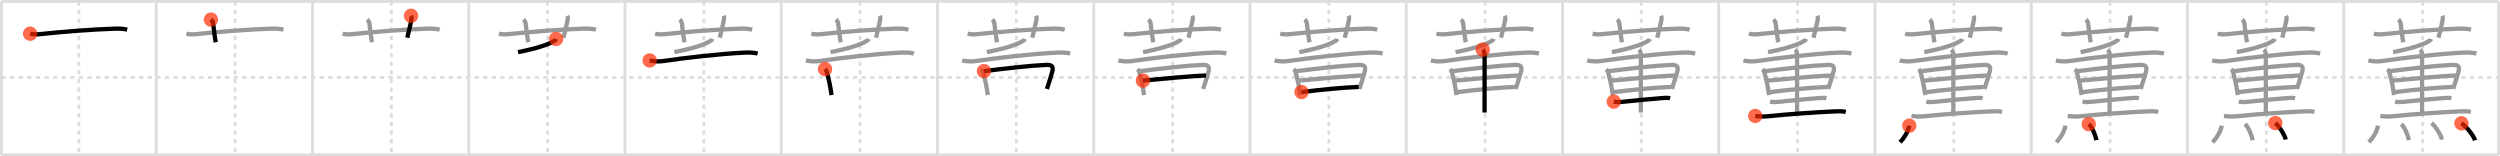 <svg width="1744px" height="109px" viewBox="0 0 1744 109" xmlns="http://www.w3.org/2000/svg" xmlns:xlink="http://www.w3.org/1999/xlink" xml:space="preserve" version="1.1"  baseProfile="full">
<line x1="1" y1="1" x2="1743" y2="1" style="stroke:#ddd;stroke-width:2" />
<line x1="1" y1="1" x2="1" y2="108" style="stroke:#ddd;stroke-width:2" />
<line x1="1" y1="108" x2="1743" y2="108" style="stroke:#ddd;stroke-width:2" />
<line x1="1743" y1="1" x2="1743" y2="108" style="stroke:#ddd;stroke-width:2" />
<line x1="109" y1="1" x2="109" y2="108" style="stroke:#ddd;stroke-width:2" />
<line x1="218" y1="1" x2="218" y2="108" style="stroke:#ddd;stroke-width:2" />
<line x1="327" y1="1" x2="327" y2="108" style="stroke:#ddd;stroke-width:2" />
<line x1="436" y1="1" x2="436" y2="108" style="stroke:#ddd;stroke-width:2" />
<line x1="545" y1="1" x2="545" y2="108" style="stroke:#ddd;stroke-width:2" />
<line x1="654" y1="1" x2="654" y2="108" style="stroke:#ddd;stroke-width:2" />
<line x1="763" y1="1" x2="763" y2="108" style="stroke:#ddd;stroke-width:2" />
<line x1="872" y1="1" x2="872" y2="108" style="stroke:#ddd;stroke-width:2" />
<line x1="981" y1="1" x2="981" y2="108" style="stroke:#ddd;stroke-width:2" />
<line x1="1090" y1="1" x2="1090" y2="108" style="stroke:#ddd;stroke-width:2" />
<line x1="1199" y1="1" x2="1199" y2="108" style="stroke:#ddd;stroke-width:2" />
<line x1="1308" y1="1" x2="1308" y2="108" style="stroke:#ddd;stroke-width:2" />
<line x1="1417" y1="1" x2="1417" y2="108" style="stroke:#ddd;stroke-width:2" />
<line x1="1526" y1="1" x2="1526" y2="108" style="stroke:#ddd;stroke-width:2" />
<line x1="1635" y1="1" x2="1635" y2="108" style="stroke:#ddd;stroke-width:2" />
<line x1="1" y1="54" x2="1743" y2="54" style="stroke:#ddd;stroke-width:2;stroke-dasharray:3 3" />
<line x1="55" y1="1" x2="55" y2="108" style="stroke:#ddd;stroke-width:2;stroke-dasharray:3 3" />
<line x1="164" y1="1" x2="164" y2="108" style="stroke:#ddd;stroke-width:2;stroke-dasharray:3 3" />
<line x1="273" y1="1" x2="273" y2="108" style="stroke:#ddd;stroke-width:2;stroke-dasharray:3 3" />
<line x1="382" y1="1" x2="382" y2="108" style="stroke:#ddd;stroke-width:2;stroke-dasharray:3 3" />
<line x1="491" y1="1" x2="491" y2="108" style="stroke:#ddd;stroke-width:2;stroke-dasharray:3 3" />
<line x1="600" y1="1" x2="600" y2="108" style="stroke:#ddd;stroke-width:2;stroke-dasharray:3 3" />
<line x1="709" y1="1" x2="709" y2="108" style="stroke:#ddd;stroke-width:2;stroke-dasharray:3 3" />
<line x1="818" y1="1" x2="818" y2="108" style="stroke:#ddd;stroke-width:2;stroke-dasharray:3 3" />
<line x1="927" y1="1" x2="927" y2="108" style="stroke:#ddd;stroke-width:2;stroke-dasharray:3 3" />
<line x1="1036" y1="1" x2="1036" y2="108" style="stroke:#ddd;stroke-width:2;stroke-dasharray:3 3" />
<line x1="1145" y1="1" x2="1145" y2="108" style="stroke:#ddd;stroke-width:2;stroke-dasharray:3 3" />
<line x1="1254" y1="1" x2="1254" y2="108" style="stroke:#ddd;stroke-width:2;stroke-dasharray:3 3" />
<line x1="1363" y1="1" x2="1363" y2="108" style="stroke:#ddd;stroke-width:2;stroke-dasharray:3 3" />
<line x1="1472" y1="1" x2="1472" y2="108" style="stroke:#ddd;stroke-width:2;stroke-dasharray:3 3" />
<line x1="1581" y1="1" x2="1581" y2="108" style="stroke:#ddd;stroke-width:2;stroke-dasharray:3 3" />
<line x1="1690" y1="1" x2="1690" y2="108" style="stroke:#ddd;stroke-width:2;stroke-dasharray:3 3" />
<path d="M21.01,23.51c3.12,0.74,5.64,0.45,8.25,0.17c13.46-1.49,37.16-3.31,50.62-3.68c2.95-0.08,5.97-0.04,8.86,0.67" style="fill:none;stroke:black;stroke-width:3" />
<circle cx="21.01" cy="23.51" r="5" stroke-width="0" fill="#FF2A00" opacity="0.7" />
<path d="M130.01,23.51c3.12,0.74,5.64,0.45,8.25,0.17c13.46-1.49,37.16-3.31,50.62-3.68c2.95-0.08,5.97-0.04,8.86,0.67" style="fill:none;stroke:#999;stroke-width:3" />
<path d="M147.14,13.66c0.86,0.72,1.4,1.59,1.53,2.68c0.84,6.91,1.42,11.02,1.79,13.16" style="fill:none;stroke:black;stroke-width:3" />
<circle cx="147.14" cy="13.66" r="5" stroke-width="0" fill="#FF2A00" opacity="0.7" />
<path d="M239.01,23.51c3.12,0.74,5.64,0.45,8.25,0.17c13.46-1.49,37.16-3.31,50.62-3.68c2.95-0.08,5.97-0.04,8.86,0.67" style="fill:none;stroke:#999;stroke-width:3" />
<path d="M256.14,13.66c0.86,0.72,1.4,1.59,1.53,2.68c0.84,6.91,1.42,11.02,1.79,13.16" style="fill:none;stroke:#999;stroke-width:3" />
<path d="M286.75,11c0.5,1,0.4,2.27,0.21,3.17c-1.12,5.27-1.63,7.16-2.86,12.12" style="fill:none;stroke:black;stroke-width:3" />
<circle cx="286.75" cy="11.0" r="5" stroke-width="0" fill="#FF2A00" opacity="0.7" />
<path d="M348.01,23.51c3.12,0.74,5.64,0.45,8.25,0.17c13.46-1.49,37.16-3.31,50.62-3.68c2.95-0.08,5.97-0.04,8.86,0.67" style="fill:none;stroke:#999;stroke-width:3" />
<path d="M365.14,13.66c0.86,0.72,1.4,1.59,1.53,2.68c0.84,6.91,1.42,11.02,1.79,13.16" style="fill:none;stroke:#999;stroke-width:3" />
<path d="M395.75,11c0.5,1,0.4,2.27,0.21,3.17c-1.12,5.27-1.63,7.16-2.86,12.12" style="fill:none;stroke:#999;stroke-width:3" />
<path d="M387.95,27.17c-0.32,0.83-1.07,1.21-2.18,1.86c-3.48,2.05-11.38,4.83-24.39,7.31" style="fill:none;stroke:black;stroke-width:3" />
<circle cx="387.95" cy="27.17" r="5" stroke-width="0" fill="#FF2A00" opacity="0.7" />
<path d="M457.01,23.51c3.12,0.74,5.64,0.45,8.25,0.17c13.46-1.49,37.16-3.31,50.62-3.68c2.95-0.08,5.97-0.04,8.86,0.67" style="fill:none;stroke:#999;stroke-width:3" />
<path d="M474.14,13.66c0.86,0.72,1.4,1.59,1.53,2.68c0.84,6.91,1.42,11.02,1.79,13.16" style="fill:none;stroke:#999;stroke-width:3" />
<path d="M504.75,11c0.5,1,0.4,2.27,0.21,3.17c-1.12,5.27-1.63,7.16-2.86,12.12" style="fill:none;stroke:#999;stroke-width:3" />
<path d="M496.95,27.17c-0.32,0.83-1.07,1.21-2.18,1.86c-3.48,2.05-11.38,4.83-24.39,7.31" style="fill:none;stroke:#999;stroke-width:3" />
<path d="M453.19,42.17c3.31,0.83,7.04,0.8,9.92,0.37C476.5,40.5,502.5,37.5,519.13,36.72c3.11-0.15,6.4-0.14,9.43,0.61" style="fill:none;stroke:black;stroke-width:3" />
<circle cx="453.19" cy="42.17" r="5" stroke-width="0" fill="#FF2A00" opacity="0.7" />
<path d="M566.01,23.51c3.12,0.74,5.64,0.45,8.25,0.17c13.46-1.49,37.16-3.31,50.62-3.68c2.95-0.08,5.97-0.04,8.86,0.67" style="fill:none;stroke:#999;stroke-width:3" />
<path d="M583.14,13.66c0.86,0.72,1.4,1.59,1.53,2.68c0.84,6.91,1.42,11.02,1.79,13.16" style="fill:none;stroke:#999;stroke-width:3" />
<path d="M613.75,11c0.5,1,0.4,2.27,0.21,3.17c-1.12,5.27-1.63,7.16-2.86,12.12" style="fill:none;stroke:#999;stroke-width:3" />
<path d="M605.95,27.17c-0.32,0.83-1.07,1.21-2.18,1.86c-3.48,2.05-11.38,4.83-24.39,7.31" style="fill:none;stroke:#999;stroke-width:3" />
<path d="M562.19,42.17c3.31,0.83,7.04,0.8,9.92,0.37C585.5,40.5,611.5,37.5,628.13,36.72c3.11-0.15,6.4-0.14,9.43,0.61" style="fill:none;stroke:#999;stroke-width:3" />
<path d="M575.53,48.22c0.81,0.81,1.22,1.78,1.41,2.55c0.9,3.86,1.83,7.04,2.47,11.2c0.24,1.54,0.47,3.03,0.69,4.35" style="fill:none;stroke:black;stroke-width:3" />
<circle cx="575.53" cy="48.22" r="5" stroke-width="0" fill="#FF2A00" opacity="0.7" />
<path d="M675.01,23.51c3.12,0.74,5.64,0.45,8.25,0.17c13.46-1.49,37.16-3.31,50.62-3.68c2.95-0.08,5.97-0.04,8.86,0.67" style="fill:none;stroke:#999;stroke-width:3" />
<path d="M692.14,13.66c0.86,0.72,1.4,1.59,1.53,2.68c0.84,6.91,1.42,11.02,1.79,13.16" style="fill:none;stroke:#999;stroke-width:3" />
<path d="M722.75,11c0.5,1,0.4,2.27,0.21,3.17c-1.12,5.27-1.63,7.16-2.86,12.12" style="fill:none;stroke:#999;stroke-width:3" />
<path d="M714.95,27.17c-0.32,0.83-1.07,1.21-2.18,1.86c-3.48,2.05-11.38,4.83-24.39,7.31" style="fill:none;stroke:#999;stroke-width:3" />
<path d="M671.19,42.17c3.31,0.83,7.04,0.8,9.92,0.37C694.5,40.5,720.5,37.5,737.13,36.72c3.11-0.15,6.4-0.14,9.43,0.61" style="fill:none;stroke:#999;stroke-width:3" />
<path d="M684.53,48.22c0.81,0.81,1.22,1.78,1.41,2.55c0.9,3.86,1.83,7.04,2.47,11.2c0.24,1.54,0.47,3.03,0.69,4.35" style="fill:none;stroke:#999;stroke-width:3" />
<path d="M686.4,49.63c14.27-1.8,32.48-3.92,43.34-4.35c3.45-0.14,5.37,0.67,4.35,4.49c-0.63,2.38-1.49,5.3-2.58,8.63c-0.41,1.25-0.82,2.49-1.19,3.66" style="fill:none;stroke:black;stroke-width:3" />
<circle cx="686.4" cy="49.63" r="5" stroke-width="0" fill="#FF2A00" opacity="0.7" />
<path d="M784.01,23.51c3.12,0.74,5.64,0.45,8.25,0.17c13.46-1.49,37.16-3.31,50.62-3.68c2.95-0.08,5.97-0.04,8.86,0.67" style="fill:none;stroke:#999;stroke-width:3" />
<path d="M801.14,13.66c0.86,0.72,1.4,1.59,1.53,2.68c0.84,6.91,1.42,11.02,1.79,13.16" style="fill:none;stroke:#999;stroke-width:3" />
<path d="M831.75,11c0.5,1,0.4,2.27,0.21,3.17c-1.12,5.27-1.63,7.16-2.86,12.12" style="fill:none;stroke:#999;stroke-width:3" />
<path d="M823.95,27.17c-0.32,0.83-1.07,1.21-2.18,1.86c-3.48,2.05-11.38,4.83-24.39,7.31" style="fill:none;stroke:#999;stroke-width:3" />
<path d="M780.19,42.17c3.31,0.83,7.04,0.8,9.92,0.37C803.5,40.5,829.5,37.5,846.13,36.72c3.11-0.15,6.4-0.14,9.43,0.61" style="fill:none;stroke:#999;stroke-width:3" />
<path d="M793.53,48.22c0.81,0.81,1.22,1.78,1.41,2.55c0.9,3.86,1.83,7.04,2.47,11.2c0.24,1.54,0.47,3.03,0.69,4.35" style="fill:none;stroke:#999;stroke-width:3" />
<path d="M795.4,49.63c14.27-1.8,32.48-3.92,43.34-4.35c3.45-0.14,5.37,0.67,4.35,4.49c-0.63,2.38-1.49,5.3-2.58,8.63c-0.41,1.25-0.82,2.49-1.19,3.66" style="fill:none;stroke:#999;stroke-width:3" />
<path d="M797.31,56.23c9.94-0.98,35.06-3.35,44.07-3.54" style="fill:none;stroke:black;stroke-width:3" />
<circle cx="797.31" cy="56.23" r="5" stroke-width="0" fill="#FF2A00" opacity="0.7" />
<path d="M893.01,23.51c3.12,0.74,5.64,0.45,8.25,0.17c13.46-1.49,37.16-3.31,50.62-3.68c2.95-0.08,5.97-0.04,8.86,0.67" style="fill:none;stroke:#999;stroke-width:3" />
<path d="M910.14,13.66c0.86,0.72,1.4,1.59,1.53,2.68c0.84,6.91,1.42,11.02,1.79,13.16" style="fill:none;stroke:#999;stroke-width:3" />
<path d="M940.75,11c0.5,1,0.4,2.27,0.21,3.17c-1.12,5.27-1.63,7.16-2.86,12.12" style="fill:none;stroke:#999;stroke-width:3" />
<path d="M932.95,27.17c-0.32,0.83-1.07,1.21-2.18,1.86c-3.48,2.05-11.38,4.83-24.39,7.31" style="fill:none;stroke:#999;stroke-width:3" />
<path d="M889.19,42.17c3.31,0.83,7.04,0.8,9.92,0.37C912.5,40.5,938.5,37.5,955.13,36.72c3.11-0.15,6.4-0.14,9.43,0.61" style="fill:none;stroke:#999;stroke-width:3" />
<path d="M902.53,48.22c0.81,0.81,1.22,1.78,1.41,2.55c0.9,3.86,1.83,7.04,2.47,11.2c0.24,1.54,0.47,3.03,0.69,4.35" style="fill:none;stroke:#999;stroke-width:3" />
<path d="M904.4,49.63c14.27-1.8,32.48-3.92,43.34-4.35c3.45-0.14,5.37,0.67,4.35,4.49c-0.63,2.38-1.49,5.3-2.58,8.63c-0.41,1.25-0.82,2.49-1.19,3.66" style="fill:none;stroke:#999;stroke-width:3" />
<path d="M906.31,56.23c9.94-0.98,35.06-3.35,44.07-3.54" style="fill:none;stroke:#999;stroke-width:3" />
<path d="M907.93,64.23c14.32-1.73,27.14-3.07,39.88-3.59" style="fill:none;stroke:black;stroke-width:3" />
<circle cx="907.93" cy="64.23" r="5" stroke-width="0" fill="#FF2A00" opacity="0.7" />
<path d="M1002.01,23.51c3.12,0.74,5.64,0.45,8.25,0.17c13.46-1.49,37.16-3.31,50.62-3.68c2.95-0.08,5.97-0.04,8.86,0.67" style="fill:none;stroke:#999;stroke-width:3" />
<path d="M1019.14,13.66c0.86,0.72,1.4,1.59,1.53,2.68c0.84,6.91,1.42,11.02,1.79,13.16" style="fill:none;stroke:#999;stroke-width:3" />
<path d="M1049.75,11c0.5,1,0.4,2.27,0.21,3.17c-1.12,5.27-1.63,7.16-2.86,12.12" style="fill:none;stroke:#999;stroke-width:3" />
<path d="M1041.95,27.17c-0.32,0.83-1.07,1.21-2.18,1.86c-3.48,2.05-11.38,4.83-24.39,7.31" style="fill:none;stroke:#999;stroke-width:3" />
<path d="M998.19,42.17c3.31,0.83,7.04,0.8,9.92,0.37C1021.5,40.5,1047.5,37.5,1064.13,36.72c3.11-0.15,6.4-0.14,9.43,0.61" style="fill:none;stroke:#999;stroke-width:3" />
<path d="M1011.53,48.22c0.81,0.81,1.22,1.78,1.41,2.55c0.9,3.86,1.83,7.04,2.47,11.2c0.24,1.54,0.47,3.03,0.69,4.35" style="fill:none;stroke:#999;stroke-width:3" />
<path d="M1013.4,49.63c14.27-1.8,32.48-3.92,43.34-4.35c3.45-0.14,5.37,0.67,4.35,4.49c-0.63,2.38-1.49,5.3-2.58,8.63c-0.41,1.25-0.82,2.49-1.19,3.66" style="fill:none;stroke:#999;stroke-width:3" />
<path d="M1015.31,56.23c9.94-0.98,35.06-3.35,44.07-3.54" style="fill:none;stroke:#999;stroke-width:3" />
<path d="M1016.93,64.23c14.32-1.73,27.14-3.07,39.88-3.59" style="fill:none;stroke:#999;stroke-width:3" />
<path d="M1034.35,34.63c1.07,1.08,1.31,2.5,1.31,4.04c0,0.74-0.03,35-0.03,39.83" style="fill:none;stroke:black;stroke-width:3" />
<circle cx="1034.35" cy="34.63" r="5" stroke-width="0" fill="#FF2A00" opacity="0.7" />
<path d="M1111.01,23.51c3.12,0.74,5.64,0.45,8.25,0.17c13.46-1.49,37.16-3.31,50.62-3.68c2.95-0.08,5.97-0.04,8.86,0.67" style="fill:none;stroke:#999;stroke-width:3" />
<path d="M1128.14,13.66c0.86,0.72,1.4,1.59,1.53,2.68c0.84,6.91,1.42,11.02,1.79,13.16" style="fill:none;stroke:#999;stroke-width:3" />
<path d="M1158.75,11c0.5,1,0.4,2.27,0.21,3.17c-1.12,5.27-1.63,7.16-2.86,12.12" style="fill:none;stroke:#999;stroke-width:3" />
<path d="M1150.95,27.17c-0.32,0.83-1.07,1.21-2.18,1.86c-3.48,2.05-11.38,4.83-24.39,7.31" style="fill:none;stroke:#999;stroke-width:3" />
<path d="M1107.19,42.17c3.31,0.83,7.04,0.8,9.92,0.37C1130.5,40.5,1156.5,37.5,1173.13,36.72c3.11-0.15,6.4-0.14,9.43,0.61" style="fill:none;stroke:#999;stroke-width:3" />
<path d="M1120.53,48.22c0.81,0.81,1.22,1.78,1.41,2.55c0.9,3.86,1.83,7.04,2.47,11.2c0.24,1.54,0.47,3.03,0.69,4.35" style="fill:none;stroke:#999;stroke-width:3" />
<path d="M1122.4,49.63c14.27-1.8,32.48-3.92,43.34-4.35c3.45-0.14,5.37,0.67,4.35,4.49c-0.63,2.38-1.49,5.3-2.58,8.63c-0.41,1.25-0.82,2.49-1.19,3.66" style="fill:none;stroke:#999;stroke-width:3" />
<path d="M1124.31,56.23c9.94-0.98,35.06-3.35,44.07-3.54" style="fill:none;stroke:#999;stroke-width:3" />
<path d="M1125.93,64.23c14.32-1.73,27.14-3.07,39.88-3.59" style="fill:none;stroke:#999;stroke-width:3" />
<path d="M1143.35,34.63c1.07,1.08,1.31,2.5,1.31,4.04c0,0.74-0.03,35-0.03,39.83" style="fill:none;stroke:#999;stroke-width:3" />
<path d="M1125.77,70.9c2.36,0.48,4.55,0.31,6.48,0.1c8.06-0.87,19.06-1.96,26.88-2.54c1.92-0.14,4.09-0.38,5.97,0.04" style="fill:none;stroke:black;stroke-width:3" />
<circle cx="1125.77" cy="70.9" r="5" stroke-width="0" fill="#FF2A00" opacity="0.7" />
<path d="M1220.01,23.51c3.12,0.74,5.64,0.45,8.25,0.17c13.46-1.49,37.16-3.31,50.62-3.68c2.95-0.08,5.97-0.04,8.86,0.67" style="fill:none;stroke:#999;stroke-width:3" />
<path d="M1237.14,13.66c0.86,0.72,1.4,1.59,1.53,2.68c0.84,6.91,1.42,11.02,1.79,13.16" style="fill:none;stroke:#999;stroke-width:3" />
<path d="M1267.75,11c0.5,1,0.4,2.27,0.21,3.17c-1.12,5.27-1.63,7.16-2.86,12.12" style="fill:none;stroke:#999;stroke-width:3" />
<path d="M1259.95,27.17c-0.32,0.83-1.07,1.21-2.18,1.86c-3.48,2.05-11.38,4.83-24.39,7.31" style="fill:none;stroke:#999;stroke-width:3" />
<path d="M1216.19,42.17c3.31,0.83,7.04,0.8,9.92,0.37C1239.5,40.5,1265.5,37.5,1282.13,36.72c3.11-0.15,6.4-0.14,9.43,0.61" style="fill:none;stroke:#999;stroke-width:3" />
<path d="M1229.53,48.22c0.81,0.81,1.22,1.78,1.41,2.55c0.9,3.86,1.83,7.04,2.47,11.2c0.24,1.54,0.47,3.03,0.69,4.35" style="fill:none;stroke:#999;stroke-width:3" />
<path d="M1231.4,49.63c14.27-1.8,32.48-3.92,43.34-4.35c3.45-0.14,5.37,0.67,4.35,4.49c-0.63,2.38-1.49,5.3-2.58,8.63c-0.41,1.25-0.82,2.49-1.19,3.66" style="fill:none;stroke:#999;stroke-width:3" />
<path d="M1233.31,56.23c9.94-0.98,35.06-3.35,44.07-3.54" style="fill:none;stroke:#999;stroke-width:3" />
<path d="M1234.93,64.23c14.32-1.73,27.14-3.07,39.88-3.59" style="fill:none;stroke:#999;stroke-width:3" />
<path d="M1252.35,34.63c1.07,1.08,1.31,2.5,1.31,4.04c0,0.74-0.03,35-0.03,39.83" style="fill:none;stroke:#999;stroke-width:3" />
<path d="M1234.77,70.9c2.36,0.48,4.55,0.31,6.48,0.1c8.06-0.87,19.06-1.96,26.88-2.54c1.92-0.14,4.09-0.38,5.97,0.04" style="fill:none;stroke:#999;stroke-width:3" />
<path d="M1224.46,80.87c3.17,0.5,6.2,0.5,9.05,0.21c14-1.45,32.2-2.72,45.87-3.35c2.78-0.13,5.5-0.26,8.24,0.32" style="fill:none;stroke:black;stroke-width:3" />
<circle cx="1224.46" cy="80.87" r="5" stroke-width="0" fill="#FF2A00" opacity="0.7" />
<path d="M1329.01,23.51c3.12,0.74,5.64,0.45,8.25,0.17c13.46-1.49,37.16-3.31,50.62-3.68c2.95-0.08,5.97-0.04,8.86,0.67" style="fill:none;stroke:#999;stroke-width:3" />
<path d="M1346.14,13.66c0.86,0.72,1.4,1.59,1.53,2.68c0.84,6.91,1.42,11.02,1.79,13.16" style="fill:none;stroke:#999;stroke-width:3" />
<path d="M1376.75,11c0.5,1,0.4,2.27,0.21,3.17c-1.12,5.27-1.63,7.16-2.86,12.12" style="fill:none;stroke:#999;stroke-width:3" />
<path d="M1368.95,27.17c-0.32,0.83-1.07,1.21-2.18,1.86c-3.48,2.05-11.38,4.83-24.39,7.31" style="fill:none;stroke:#999;stroke-width:3" />
<path d="M1325.19,42.17c3.31,0.83,7.04,0.8,9.92,0.37C1348.5,40.5,1374.5,37.5,1391.13,36.72c3.11-0.15,6.4-0.14,9.43,0.61" style="fill:none;stroke:#999;stroke-width:3" />
<path d="M1338.53,48.22c0.81,0.81,1.22,1.78,1.41,2.55c0.9,3.86,1.83,7.04,2.47,11.2c0.24,1.54,0.47,3.03,0.69,4.35" style="fill:none;stroke:#999;stroke-width:3" />
<path d="M1340.4,49.63c14.27-1.8,32.48-3.92,43.34-4.35c3.45-0.14,5.37,0.67,4.35,4.49c-0.63,2.38-1.49,5.3-2.58,8.63c-0.41,1.25-0.82,2.49-1.19,3.66" style="fill:none;stroke:#999;stroke-width:3" />
<path d="M1342.31,56.23c9.94-0.98,35.06-3.35,44.07-3.54" style="fill:none;stroke:#999;stroke-width:3" />
<path d="M1343.93,64.23c14.32-1.73,27.14-3.07,39.88-3.59" style="fill:none;stroke:#999;stroke-width:3" />
<path d="M1361.35,34.63c1.07,1.08,1.31,2.5,1.31,4.04c0,0.74-0.03,35-0.03,39.83" style="fill:none;stroke:#999;stroke-width:3" />
<path d="M1343.77,70.9c2.36,0.48,4.55,0.31,6.48,0.1c8.06-0.87,19.06-1.96,26.88-2.54c1.92-0.14,4.09-0.38,5.97,0.04" style="fill:none;stroke:#999;stroke-width:3" />
<path d="M1333.46,80.87c3.17,0.5,6.2,0.5,9.05,0.21c14-1.45,32.2-2.72,45.87-3.35c2.78-0.13,5.5-0.26,8.24,0.32" style="fill:none;stroke:#999;stroke-width:3" />
<path d="M1331.9,87.67c-1.02,4.83-3.65,8.58-6.4,11.58" style="fill:none;stroke:black;stroke-width:3" />
<circle cx="1331.9" cy="87.67" r="5" stroke-width="0" fill="#FF2A00" opacity="0.7" />
<path d="M1438.01,23.51c3.12,0.74,5.64,0.45,8.25,0.17c13.46-1.49,37.16-3.31,50.62-3.68c2.95-0.08,5.97-0.04,8.86,0.67" style="fill:none;stroke:#999;stroke-width:3" />
<path d="M1455.14,13.66c0.86,0.72,1.4,1.59,1.53,2.68c0.84,6.91,1.42,11.02,1.79,13.16" style="fill:none;stroke:#999;stroke-width:3" />
<path d="M1485.75,11c0.5,1,0.4,2.27,0.21,3.17c-1.12,5.27-1.63,7.16-2.86,12.12" style="fill:none;stroke:#999;stroke-width:3" />
<path d="M1477.95,27.17c-0.32,0.83-1.07,1.21-2.18,1.86c-3.48,2.05-11.38,4.83-24.39,7.31" style="fill:none;stroke:#999;stroke-width:3" />
<path d="M1434.19,42.17c3.31,0.83,7.04,0.8,9.92,0.37C1457.5,40.5,1483.5,37.5,1500.13,36.72c3.11-0.15,6.4-0.14,9.43,0.61" style="fill:none;stroke:#999;stroke-width:3" />
<path d="M1447.53,48.22c0.81,0.81,1.22,1.78,1.41,2.55c0.9,3.86,1.83,7.04,2.47,11.2c0.24,1.54,0.47,3.03,0.69,4.35" style="fill:none;stroke:#999;stroke-width:3" />
<path d="M1449.4,49.63c14.27-1.8,32.48-3.92,43.34-4.35c3.45-0.14,5.37,0.67,4.35,4.49c-0.63,2.38-1.49,5.3-2.58,8.63c-0.41,1.25-0.82,2.49-1.19,3.66" style="fill:none;stroke:#999;stroke-width:3" />
<path d="M1451.31,56.23c9.94-0.98,35.06-3.35,44.07-3.54" style="fill:none;stroke:#999;stroke-width:3" />
<path d="M1452.93,64.23c14.32-1.73,27.14-3.07,39.88-3.59" style="fill:none;stroke:#999;stroke-width:3" />
<path d="M1470.35,34.63c1.07,1.08,1.31,2.5,1.31,4.04c0,0.74-0.03,35-0.03,39.83" style="fill:none;stroke:#999;stroke-width:3" />
<path d="M1452.77,70.9c2.36,0.48,4.55,0.31,6.48,0.1c8.06-0.87,19.06-1.96,26.88-2.54c1.92-0.14,4.09-0.38,5.97,0.04" style="fill:none;stroke:#999;stroke-width:3" />
<path d="M1442.46,80.87c3.17,0.5,6.2,0.5,9.05,0.21c14-1.45,32.2-2.72,45.87-3.35c2.78-0.13,5.5-0.26,8.24,0.32" style="fill:none;stroke:#999;stroke-width:3" />
<path d="M1440.9,87.67c-1.02,4.83-3.65,8.58-6.4,11.58" style="fill:none;stroke:#999;stroke-width:3" />
<path d="M1457.12,86.6c2.43,2.11,4.74,7.91,5.35,11.19" style="fill:none;stroke:black;stroke-width:3" />
<circle cx="1457.12" cy="86.6" r="5" stroke-width="0" fill="#FF2A00" opacity="0.7" />
<path d="M1547.01,23.51c3.12,0.74,5.64,0.45,8.25,0.17c13.46-1.49,37.16-3.31,50.62-3.68c2.95-0.08,5.97-0.04,8.86,0.67" style="fill:none;stroke:#999;stroke-width:3" />
<path d="M1564.14,13.66c0.86,0.72,1.4,1.59,1.53,2.68c0.84,6.91,1.42,11.02,1.79,13.16" style="fill:none;stroke:#999;stroke-width:3" />
<path d="M1594.75,11c0.5,1,0.4,2.27,0.21,3.17c-1.12,5.27-1.63,7.16-2.86,12.12" style="fill:none;stroke:#999;stroke-width:3" />
<path d="M1586.95,27.17c-0.32,0.83-1.07,1.21-2.18,1.86c-3.48,2.05-11.38,4.83-24.39,7.31" style="fill:none;stroke:#999;stroke-width:3" />
<path d="M1543.19,42.17c3.31,0.83,7.04,0.8,9.92,0.37C1566.5,40.5,1592.5,37.5,1609.13,36.72c3.11-0.15,6.4-0.14,9.43,0.61" style="fill:none;stroke:#999;stroke-width:3" />
<path d="M1556.53,48.22c0.81,0.81,1.22,1.78,1.41,2.55c0.9,3.86,1.83,7.04,2.47,11.2c0.24,1.54,0.47,3.03,0.69,4.35" style="fill:none;stroke:#999;stroke-width:3" />
<path d="M1558.4,49.63c14.27-1.8,32.48-3.92,43.34-4.35c3.45-0.14,5.37,0.67,4.35,4.49c-0.63,2.38-1.49,5.3-2.58,8.63c-0.41,1.25-0.82,2.49-1.19,3.66" style="fill:none;stroke:#999;stroke-width:3" />
<path d="M1560.31,56.23c9.94-0.98,35.06-3.35,44.07-3.54" style="fill:none;stroke:#999;stroke-width:3" />
<path d="M1561.93,64.23c14.32-1.73,27.14-3.07,39.88-3.59" style="fill:none;stroke:#999;stroke-width:3" />
<path d="M1579.35,34.63c1.07,1.08,1.31,2.5,1.31,4.04c0,0.74-0.03,35-0.03,39.83" style="fill:none;stroke:#999;stroke-width:3" />
<path d="M1561.77,70.9c2.36,0.48,4.55,0.31,6.48,0.1c8.06-0.87,19.06-1.96,26.88-2.54c1.92-0.14,4.09-0.38,5.97,0.04" style="fill:none;stroke:#999;stroke-width:3" />
<path d="M1551.46,80.87c3.17,0.5,6.2,0.5,9.05,0.21c14-1.45,32.2-2.72,45.87-3.35c2.78-0.13,5.5-0.26,8.24,0.32" style="fill:none;stroke:#999;stroke-width:3" />
<path d="M1549.9,87.67c-1.02,4.83-3.65,8.58-6.4,11.58" style="fill:none;stroke:#999;stroke-width:3" />
<path d="M1566.12,86.6c2.43,2.11,4.74,7.91,5.35,11.19" style="fill:none;stroke:#999;stroke-width:3" />
<path d="M1587.26,85.83c2.56,2.03,6.61,8.35,7.25,11.51" style="fill:none;stroke:black;stroke-width:3" />
<circle cx="1587.26" cy="85.83" r="5" stroke-width="0" fill="#FF2A00" opacity="0.7" />
<path d="M1656.01,23.51c3.12,0.74,5.64,0.45,8.25,0.17c13.46-1.49,37.16-3.31,50.62-3.68c2.95-0.08,5.97-0.04,8.86,0.67" style="fill:none;stroke:#999;stroke-width:3" />
<path d="M1673.14,13.66c0.86,0.72,1.4,1.59,1.53,2.68c0.84,6.91,1.42,11.02,1.79,13.16" style="fill:none;stroke:#999;stroke-width:3" />
<path d="M1703.75,11c0.5,1,0.4,2.27,0.21,3.17c-1.12,5.27-1.63,7.16-2.86,12.12" style="fill:none;stroke:#999;stroke-width:3" />
<path d="M1695.95,27.17c-0.32,0.83-1.07,1.21-2.18,1.86c-3.48,2.05-11.38,4.83-24.39,7.31" style="fill:none;stroke:#999;stroke-width:3" />
<path d="M1652.19,42.17c3.31,0.83,7.04,0.8,9.92,0.37C1675.5,40.5,1701.5,37.5,1718.13,36.72c3.11-0.15,6.4-0.14,9.43,0.61" style="fill:none;stroke:#999;stroke-width:3" />
<path d="M1665.53,48.22c0.81,0.81,1.22,1.78,1.41,2.55c0.9,3.86,1.83,7.04,2.47,11.2c0.24,1.54,0.47,3.03,0.69,4.35" style="fill:none;stroke:#999;stroke-width:3" />
<path d="M1667.4,49.63c14.27-1.8,32.48-3.92,43.34-4.35c3.45-0.14,5.37,0.67,4.35,4.49c-0.63,2.38-1.49,5.3-2.58,8.63c-0.41,1.25-0.82,2.49-1.19,3.66" style="fill:none;stroke:#999;stroke-width:3" />
<path d="M1669.31,56.23c9.94-0.98,35.06-3.35,44.07-3.54" style="fill:none;stroke:#999;stroke-width:3" />
<path d="M1670.93,64.23c14.32-1.73,27.14-3.07,39.88-3.59" style="fill:none;stroke:#999;stroke-width:3" />
<path d="M1688.35,34.63c1.07,1.08,1.31,2.5,1.31,4.04c0,0.74-0.03,35-0.03,39.83" style="fill:none;stroke:#999;stroke-width:3" />
<path d="M1670.77,70.9c2.36,0.48,4.55,0.31,6.48,0.1c8.06-0.87,19.06-1.96,26.88-2.54c1.92-0.14,4.09-0.38,5.97,0.04" style="fill:none;stroke:#999;stroke-width:3" />
<path d="M1660.46,80.87c3.17,0.5,6.2,0.5,9.05,0.21c14-1.45,32.2-2.72,45.87-3.35c2.78-0.13,5.5-0.26,8.24,0.32" style="fill:none;stroke:#999;stroke-width:3" />
<path d="M1658.9,87.67c-1.02,4.83-3.65,8.58-6.4,11.58" style="fill:none;stroke:#999;stroke-width:3" />
<path d="M1675.12,86.6c2.43,2.11,4.74,7.91,5.35,11.19" style="fill:none;stroke:#999;stroke-width:3" />
<path d="M1696.26,85.83c2.56,2.03,6.61,8.35,7.25,11.51" style="fill:none;stroke:#999;stroke-width:3" />
<path d="M1717.09,86.01c3.34,2.1,8.63,8.63,9.47,11.9" style="fill:none;stroke:black;stroke-width:3" />
<circle cx="1717.09" cy="86.01" r="5" stroke-width="0" fill="#FF2A00" opacity="0.7" />
</svg>